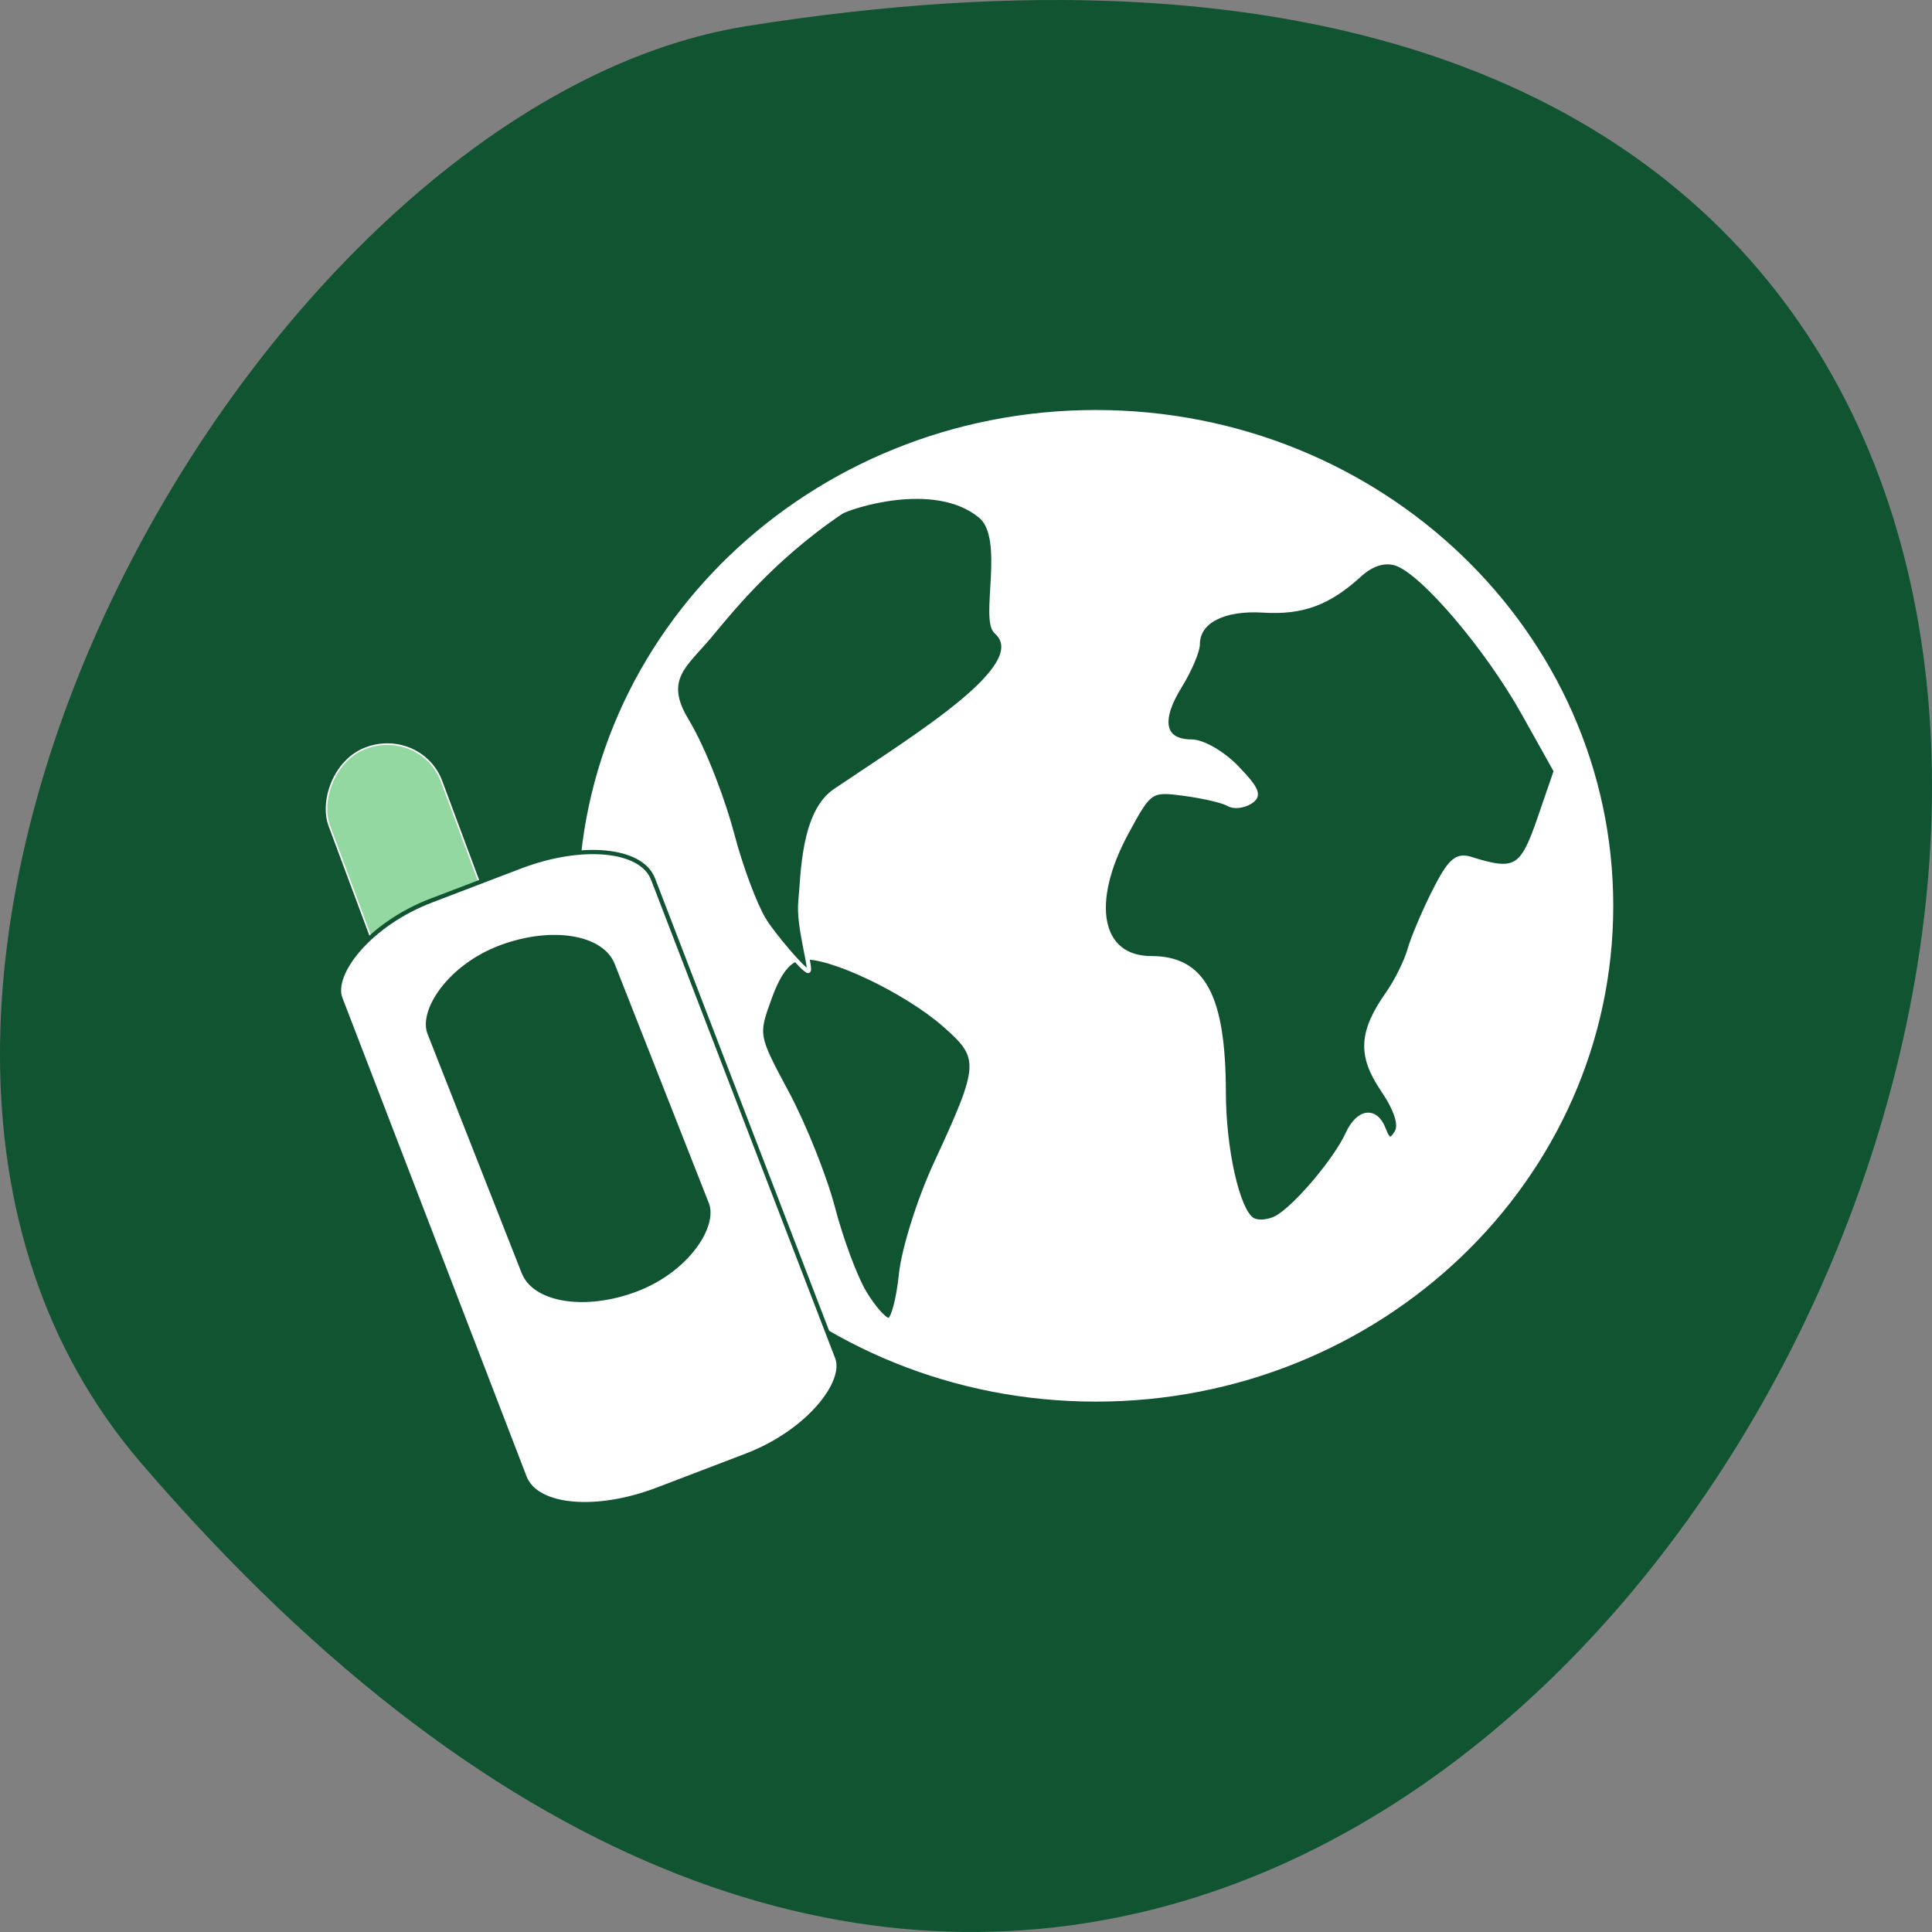 <svg xmlns="http://www.w3.org/2000/svg" xmlns:xlink="http://www.w3.org/1999/xlink" viewBox="0 0 256 256"><rect x="0" y="0" width="256" height="256" fill="#808080" stroke="none"/><defs><path id="0" d="m 161.16 189.91 c 0 2.147 -1.741 3.888 -3.888 3.888 -2.147 0 -3.888 -1.741 -3.888 -3.888 0 -2.147 1.741 -3.888 3.888 -3.888 2.147 0 3.888 1.741 3.888 3.888 z" stroke="#fff" stroke-width="0.494" fill="#fff"/></defs><path d="m 18.671 193.83 c 193.41 225.34 379.39 -237.98 80.26 -190.37 -65.59 10.438 -132.38 129.65 -80.26 190.37 z" fill="#105432" color="#000"/><g transform="matrix(-1 0 0 1 254.86 -9.667)" fill="#fff" stroke="#fff"><g stroke="#fff"><path d="m 159.61 144.62 c 0 36.15 -30.589 65.45 -68.32 65.45 -37.733 0 -68.32 -29.3 -68.32 -65.45 0 -36.15 30.589 -65.45 68.32 -65.45 37.733 0 68.32 29.3 68.32 65.45 z" transform="translate(18.372 -14.928)" fill="#fff" stroke-width="0.494"/><g transform="matrix(-1 0 0 1 220.34 1.957)" fill="#105432" stroke-width="0.567"><path d="m 80.04 179.01 c -1.209 -1.988 -3.089 -7.03 -4.179 -11.196 -1.089 -4.17 -3.829 -11.03 -6.089 -15.253 -4.105 -7.664 -4.107 -7.677 -2.307 -12.631 1.267 -3.488 2.541 -5.069 4.292 -5.327 3.389 -0.501 13.701 4.371 18.884 8.922 4.982 4.374 4.928 5.22 -1.173 18.403 -2.185 4.722 -4.254 11.31 -4.598 14.64 -0.344 3.331 -1.077 6.06 -1.63 6.06 -0.552 0 -1.994 -1.626 -3.203 -3.614 z"/><path d="m 131.43,169.33 c -1.961,-1.229 -3.784,-9.322 -3.798,-16.857 -0.024,-12.797 -2.722,-17.798 -9.603,-17.798 -6.908,0 -8.34,-7.294 -3.27,-16.653 3.07,-5.666 3.175,-5.736 7.705,-5.127 2.526,0.34 5.134,0.953 5.796,1.363 0.662,0.41 1.944,0.287 2.851,-0.273 1.342,-0.829 1.025,-1.668 -1.705,-4.517 -1.87,-1.952 -4.543,-3.499 -6.04,-3.499 -3.798,0 -4.393,-2.737 -1.583,-7.283 1.325,-2.143 2.408,-4.677 2.408,-5.63 0,-3.01 3.413,-4.775 8.636,-4.454 5.234,0.322 8.656,-0.936 12.797,-4.702 1.625,-1.478 3.298,-2 4.829,-1.518 3.49,1.108 12.05,11.149 16.907,19.836 l 4.282,7.657 -2.195,6.372 c -2.275,6.605 -3.185,7.133 -9.08,5.276 -1.857,-0.585 -2.775,0.221 -4.793,4.205 -1.373,2.711 -2.862,6.22 -3.308,7.799 -0.447,1.579 -1.743,4.194 -2.882,5.811 -3.592,5.103 -3.761,8.22 -0.693,12.742 1.786,2.631 2.455,4.688 1.846,5.673 -0.761,1.232 -1.109,1.144 -1.714,-0.432 -1.063,-2.769 -3.369,-2.462 -4.781,0.637 -1.565,3.436 -6.951,9.794 -9.41,11.11 -1.071,0.573 -2.508,0.691 -3.193,0.261 z"/></g><rect transform="matrix(0.93 0.368 -0.349 0.937 0 0)" ry="7.799" rx="7.998" y="25.23" x="223.52" height="30.914" width="15.997" fill="#94d8a1" stroke-width="0.205"/></g><rect width="44.35" height="83.63" x="202.42" y="49.919" rx="15.885" ry="7.83" transform="matrix(0.934 0.357 -0.359 0.933 0 0)" fill="#fff" stroke="#105432" stroke-width="0.562"/><rect transform="matrix(0.937 0.35 -0.366 0.93 0 0)" ry="7.81" rx="13.405" y="60.27" x="211.49" height="49.695" width="26.81" fill="#105432" stroke="#fff" stroke-width="0.337"/><use transform="translate(0 -1.414)" xlink:href="#0" width="256" height="256"/><use transform="translate(18.378 5.655)" xlink:href="#0" width="256" height="256"/><use transform="translate(9.189 2.827)" xlink:href="#0" width="256" height="256"/><path d="m 153.63 131.53 c 1.209 -1.988 3.089 -7.03 4.179 -11.196 1.089 -4.17 3.616 -11.155 6.089 -15.253 3.249 -5.383 0.226 -7.225 -3 -11.04 -2.396 -2.833 -8.04 -10.154 -17.48 -16.519 -0.961 -0.648 -12.35 -4.528 -18.473 0.525 -3.552 2.932 -0.18 13.672 -2.083 15.343 -4.982 4.374 10.462 13.711 21.338 21.06 4.311 2.912 4.254 11.31 4.598 14.64 0.344 3.331 -1.576 9.24 -1.024 9.24 0.552 0 4.647 -4.81 5.856 -6.798 z" fill="#105432" stroke="#fff" stroke-width="0.567"/></g></svg>